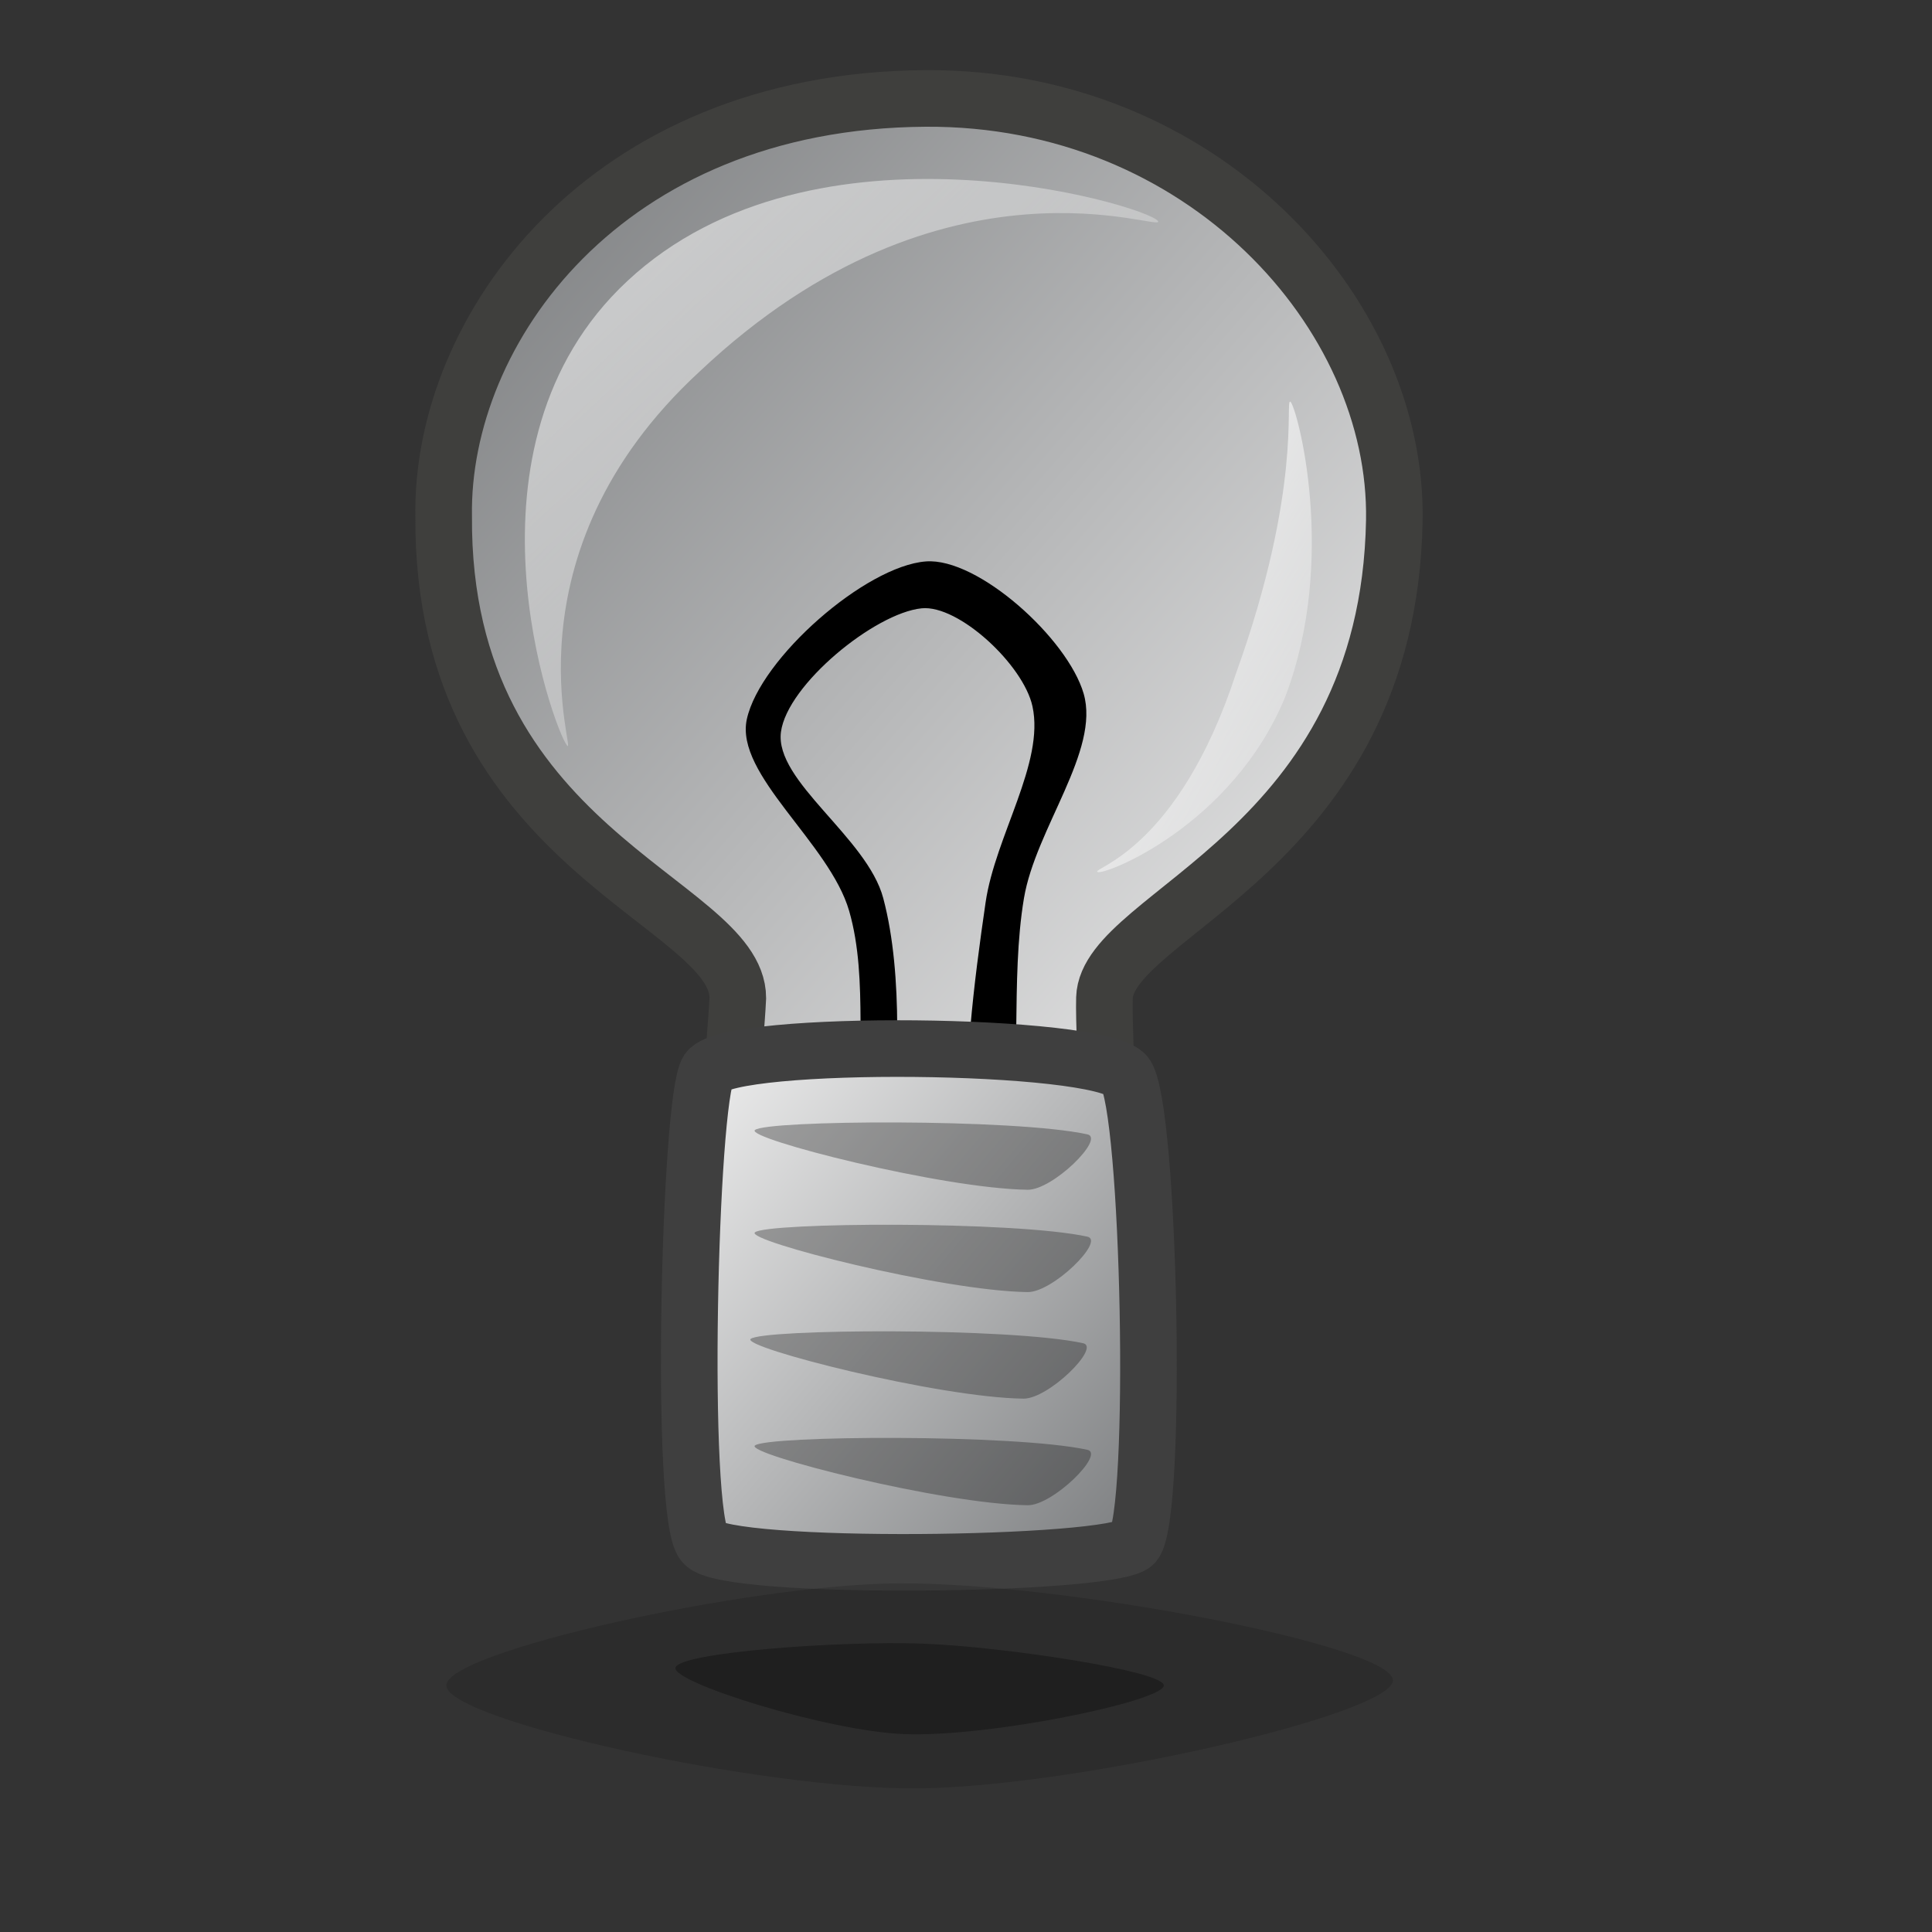 <?xml version="1.0" encoding="UTF-8" standalone="no"?>
<!DOCTYPE svg PUBLIC "-//W3C//DTD SVG 20010904//EN"
"http://www.w3.org/TR/2001/REC-SVG-20010904/DTD/svg10.dtd">
<!-- Created with Inkscape (http://www.inkscape.org/) -->
<svg
   id="svg1"
   sodipodi:version="0.32"
   inkscape:version="0.37"
   width="48pt"
   height="48pt"
   sodipodi:docbase="/home/tom"
   sodipodi:docname="jabber_offline.svg"
   xmlns="http://www.w3.org/2000/svg"
   xmlns:inkscape="http://www.inkscape.org/namespaces/inkscape"
   xmlns:sodipodi="http://sodipodi.sourceforge.net/DTD/sodipodi-0.dtd"
   xmlns:xlink="http://www.w3.org/1999/xlink">
  <rect width="100%" height="100%" fill="#333333" stroke="none"/>
  <defs
     id="defs3">
    <linearGradient
       id="linearGradient615">
      <stop
         style="stop-color:#ffffff;stop-opacity:1;"
         offset="0"
         id="stop616" />
      <stop
         style="stop-color:#ffffff;stop-opacity:0;"
         offset="1"
         id="stop617" />
    </linearGradient>
    <linearGradient
       id="linearGradient592">
      <stop
         style="stop-color:#ffff87;stop-opacity:1;"
         offset="0"
         id="stop593" />
      <stop
         style="stop-color:#ffffdb;stop-opacity:0;"
         offset="1"
         id="stop594" />
    </linearGradient>
    <linearGradient
       id="linearGradient581">
      <stop
         style="stop-color:#ffffe6;stop-opacity:1;"
         offset="0"
         id="stop582" />
      <stop
         style="stop-color:#dbb73a;stop-opacity:1;"
         offset="1"
         id="stop583" />
    </linearGradient>
    <linearGradient
       id="linearGradient576">
      <stop
         style="stop-color:#7b7d7f;stop-opacity:1;"
         offset="0"
         id="stop577" />
      <stop
         style="stop-color:#f3f3f3;stop-opacity:1;"
         offset="1"
         id="stop578" />
    </linearGradient>
    <linearGradient
       xlink:href="#linearGradient576"
       id="linearGradient579"
       x1="0.983"
       y1="0.945"
       x2="-0.009"
       y2="0.008" />
    <linearGradient
       xlink:href="#linearGradient576"
       id="linearGradient580"
       x1="0.047"
       y1="0.023"
       x2="0.943"
       y2="0.961" />
    <radialGradient
       xlink:href="#linearGradient581"
       id="radialGradient586" />
    <linearGradient
       xlink:href="#linearGradient592"
       id="linearGradient587"
       x1="0.012"
       y1="-0"
       x2="1.006"
       y2="0.992" />
    <linearGradient
       xlink:href="#linearGradient592"
       id="linearGradient596"
       x1="0"
       y1="0.492"
       x2="0.995"
       y2="0.5" />
    <linearGradient
       xlink:href="#linearGradient592"
       id="linearGradient599"
       x1="0.186"
       y1="0.984"
       x2="0.802"
       y2="0" />
    <linearGradient
       xlink:href="#linearGradient592"
       id="linearGradient603"
       x1="0.651"
       y1="0.969"
       x2="0.023"
       y2="-0.016" />
    <linearGradient
       xlink:href="#linearGradient592"
       id="linearGradient604"
       x1="0.99"
       y1="0.508"
       x2="0.005"
       y2="0.5" />
    <linearGradient
       xlink:href="#linearGradient592"
       id="linearGradient605"
       x1="1"
       y1="0.023"
       x2="0.006"
       y2="0.891" />
    <linearGradient
       xlink:href="#linearGradient615"
       id="linearGradient614"
       x1="0.007"
       y1="0.023"
       x2="0.979"
       y2="0.977" />
    <linearGradient
       xlink:href="#linearGradient615"
       id="linearGradient619"
       x1="0"
       y1="0.008"
       x2="0.983"
       y2="1" />
    <linearGradient
       xlink:href="#linearGradient592"
       id="linearGradient622"
       x1="0.014"
       y1="0.023"
       x2="0.993"
       y2="1" />
    <linearGradient
       xlink:href="#linearGradient592"
       id="linearGradient624"
       x1="0.006"
       y1="0.969"
       x2="1"
       y2="0.016" />
    <linearGradient
       xlink:href="#linearGradient592"
       id="linearGradient626"
       x1="0.479"
       y1="0.977"
       x2="0.5"
       y2="0.008" />
  </defs>
  <sodipodi:namedview
     id="base"
     pagecolor="#ffffff"
     bordercolor="#666666"
     borderopacity="1.0"
     inkscape:pageopacity="0.0"
     inkscape:pageshadow="2"
     inkscape:zoom="6.48134519"
     inkscape:cx="25.9310663"
     inkscape:cy="20.9953381"
     inkscape:window-width="723"
     inkscape:window-height="711"
     inkscape:window-x="44"
     inkscape:window-y="30" />
  <path
     style="font-size:12;fill:url(#linearGradient580);fill-rule:evenodd;stroke:#3f3f3d;stroke-width:1.875;stroke-dasharray:none;stroke-opacity:1;"
     d="M 24.441 40.825 C 25.047 41.612 35.891 41.615 36.444 40.825 C 36.945 40.25 36.542 34.414 36.586 33.058 C 36.672 30.247 45.991 28.211 46.189 17.241 C 46.31 10.383 39.83 3.202 30.655 3.261 C 20.012 3.329 14.599 10.949 14.697 17.1 C 14.618 28.179 24.437 29.862 24.441 33.058 C 24.376 34.568 23.765 40.113 24.441 40.825 z "
     id="path574"
     sodipodi:nodetypes="csssssss" />
  <path
     style="fill:#000000;fill-rule:evenodd;stroke:none;stroke-opacity:1;stroke-width:1pt;stroke-linejoin:miter;stroke-linecap:butt;fill-opacity:1;"
     d="M 28.695 37.521 C 28.281 35.205 28.796 32.486 28.13 30.178 C 27.478 27.92 24.337 25.663 24.74 23.823 C 25.184 21.803 28.675 18.749 30.672 18.598 C 32.394 18.467 35.365 21.149 35.897 22.976 C 36.448 24.868 34.308 27.446 33.92 29.754 C 33.461 32.483 33.885 35.718 33.355 38.086 C 33.274 38.448 32.116 38.318 32.084 37.945 C 31.881 35.588 32.262 32.548 32.649 29.895 C 32.968 27.7 34.609 25.272 34.202 23.399 C 33.903 22.024 31.756 20.027 30.53 20.151 C 28.979 20.309 26.078 22.679 25.87 24.247 C 25.654 25.88 28.725 27.739 29.259 29.754 C 29.949 32.352 29.71 35.779 29.542 38.086 C 29.521 38.368 28.752 37.841 28.695 37.521 z "
     id="path584"
     sodipodi:nodetypes="cssssssssssssss" />
  <path
     style="font-size:12;fill:url(#linearGradient579);fill-rule:evenodd;stroke:#3f3f3f;stroke-width:1.875;stroke-dasharray:none;"
     d="M 23.452 35.458 C 24.201 34.421 36.377 34.527 37.292 35.6 C 38.088 36.656 38.361 50.175 37.574 51.134 C 36.85 51.881 24.022 52.04 23.311 51.134 C 22.499 50.269 22.839 36.364 23.452 35.458 z "
     id="path575"
     sodipodi:nodetypes="cssss" />
  <path
     style="fill:#000000;fill-rule:evenodd;stroke:none;stroke-opacity:1;stroke-width:1pt;stroke-linejoin:miter;stroke-linecap:butt;fill-opacity:1;opacity:0.303;"
     d="M 25.006 37.435 C 25.364 37.103 33.601 37.047 36.021 37.577 C 36.614 37.706 34.873 39.423 34.044 39.412 C 31.201 39.376 24.705 37.715 25.006 37.435 z "
     id="path585"
     sodipodi:nodetypes="csss" />
  <path
     style="fill:#000000;fill-rule:evenodd;stroke:none;stroke-opacity:1;stroke-width:1pt;stroke-linejoin:miter;stroke-linecap:butt;fill-opacity:1;opacity:0.296;"
     d="M 25.006 40.825 C 25.364 40.492 33.601 40.436 36.021 40.966 C 36.614 41.096 34.873 42.812 34.044 42.802 C 31.201 42.765 24.705 41.104 25.006 40.825 z "
     id="path588"
     sodipodi:nodetypes="csss" />
  <path
     style="fill:#000000;fill-rule:evenodd;stroke:none;stroke-opacity:1;stroke-width:1pt;stroke-linejoin:miter;stroke-linecap:butt;fill-opacity:1;opacity:0.296;"
     d="M 24.865 44.355 C 25.223 44.022 33.46 43.967 35.88 44.496 C 36.472 44.626 34.732 46.343 33.903 46.332 C 31.06 46.296 24.564 44.634 24.865 44.355 z "
     id="path589"
     sodipodi:nodetypes="csss" />
  <path
     style="fill:#000000;fill-rule:evenodd;stroke:none;stroke-opacity:1;stroke-width:1pt;stroke-linejoin:miter;stroke-linecap:butt;fill-opacity:1;opacity:0.3;"
     d="M 25.006 47.886 C 25.364 47.553 33.601 47.497 36.021 48.027 C 36.614 48.156 34.873 49.873 34.044 49.863 C 31.201 49.826 24.705 48.165 25.006 47.886 z "
     id="path590"
     sodipodi:nodetypes="csss" />
  <path
     style="fill:url(#linearGradient614);fill-rule:evenodd;stroke:none;stroke-opacity:1;stroke-width:1pt;stroke-linejoin:miter;stroke-linecap:butt;fill-opacity:1;opacity:0.7;"
     d="M 18.781 24.691 C 18.348 24.151 14.907 14.786 20.778 9.313 C 26.962 3.534 37.933 6.792 38.353 7.316 C 38.732 7.79 31.322 4.617 23.174 12.309 C 16.557 18.407 19.147 25.149 18.781 24.691 z "
     id="path613"
     sodipodi:nodetypes="cssss" />
  <path
     style="fill:url(#linearGradient619);fill-rule:evenodd;stroke:none;stroke-opacity:1;stroke-width:1pt;stroke-linejoin:miter;stroke-linecap:butt;fill-opacity:1;"
     d="M 36.355 28.885 C 36.557 29.02 40.81 27.366 42.571 23.093 C 44.334 18.495 42.953 13.445 42.746 13.308 C 42.553 13.179 43.155 16.163 40.949 22.295 C 39.023 28.178 36.158 28.753 36.355 28.885 z "
     id="path618"
     sodipodi:nodetypes="cssss" />
  <path
     style="fill:#000000;fill-rule:evenodd;stroke:none;stroke-opacity:1;stroke-width:1pt;stroke-linejoin:miter;stroke-linecap:butt;fill-opacity:1;opacity:0.296;"
     d="M 22.376 55.247 C 22.477 54.738 27.848 54.348 30.564 54.448 C 33.241 54.548 38.648 55.366 38.552 55.846 C 38.449 56.364 32.796 57.549 29.965 57.444 C 27.404 57.349 22.278 55.736 22.376 55.247 z "
     id="path629"
     sodipodi:nodetypes="cssss" />
  <path
     style="font-size:12;opacity:0.145;fill-rule:evenodd;stroke:none;stroke-width:0.129pt;"
     d="M 14.786 55.846 C 14.888 56.999 25.177 59.275 30.364 59.242 C 35.629 59.208 46.24 56.761 46.141 55.647 C 46.04 54.498 35.207 52.417 29.765 52.451 C 24.755 52.483 14.688 54.736 14.786 55.846 z "
     id="path630"
     sodipodi:nodetypes="cssss" />
</svg>

